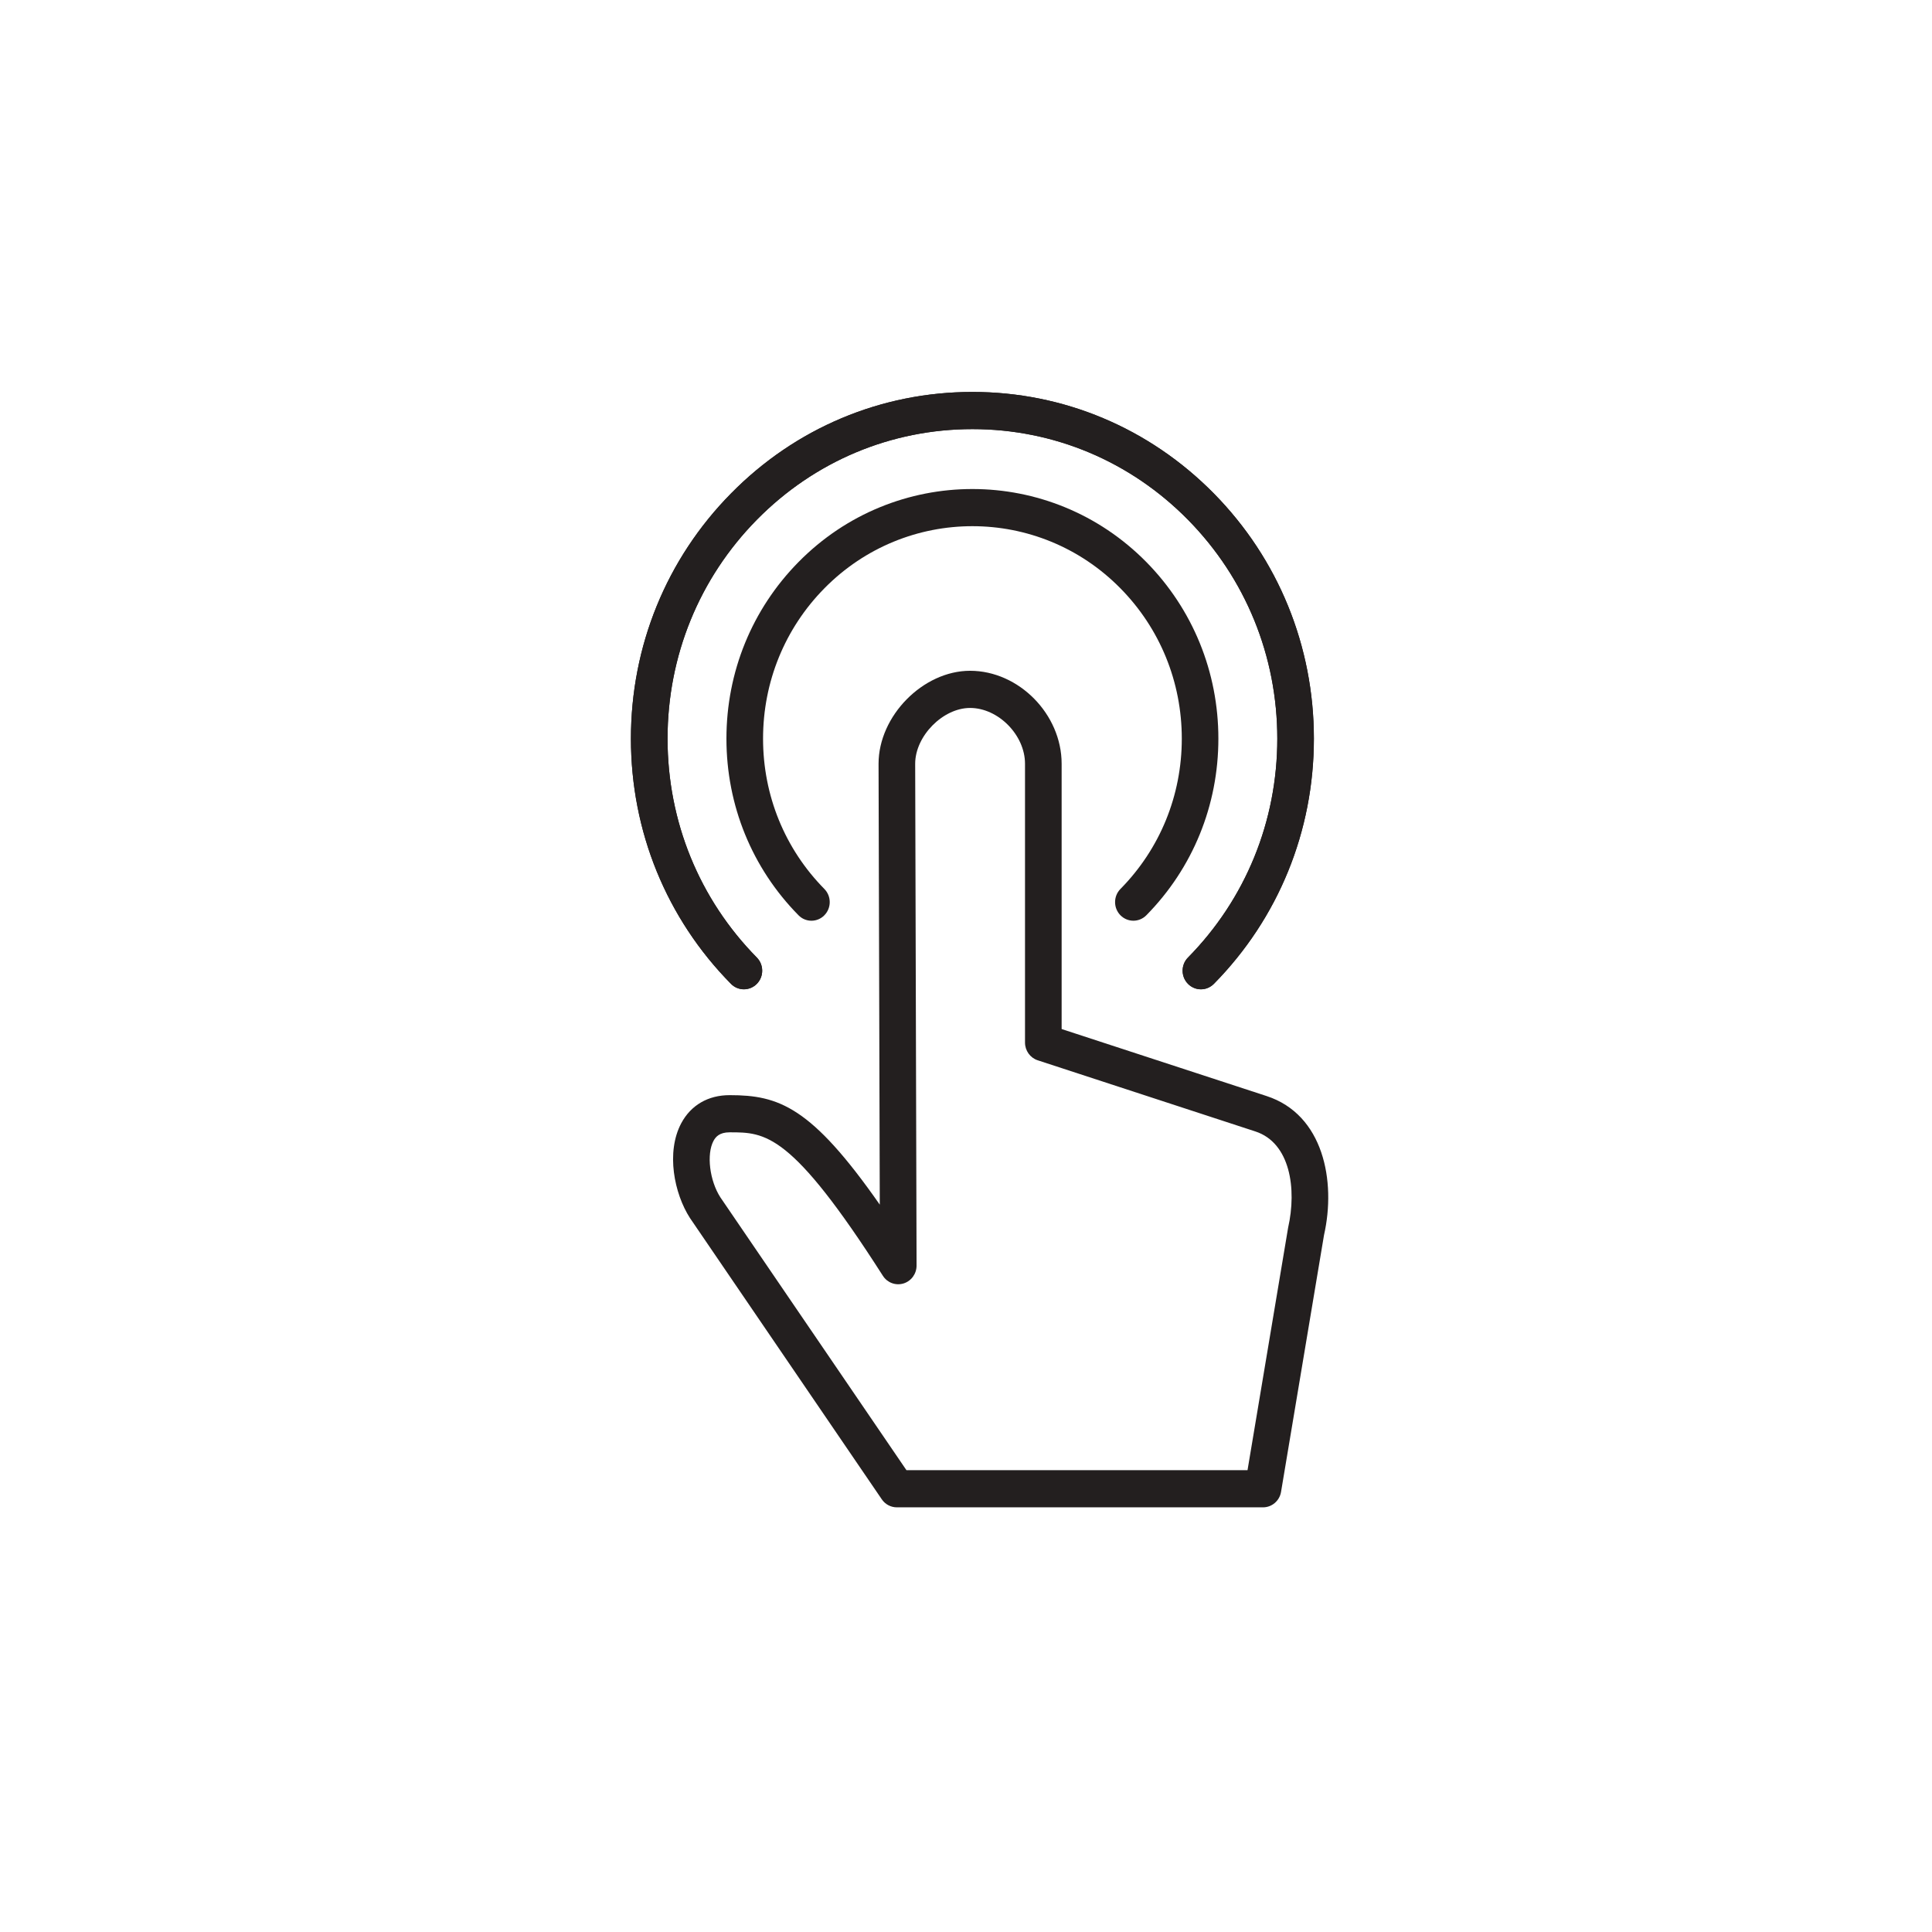 <?xml version="1.0" encoding="UTF-8" standalone="no"?>
<svg width="46px" height="46px" viewBox="0 0 46 46" version="1.1" xmlns="http://www.w3.org/2000/svg" xmlns:xlink="http://www.w3.org/1999/xlink" xmlns:sketch="http://www.bohemiancoding.com/sketch/ns">
    <!-- Generator: Sketch 3.3 (11970) - http://www.bohemiancoding.com/sketch -->
    <title>future-of-work</title>
    <desc>Created with Sketch.</desc>
    <defs></defs>
    <g id="Page-1" stroke="none" stroke-width="1" fill="none" fill-rule="evenodd" sketch:type="MSPage">
        <g id="future-of-work" sketch:type="MSArtboardGroup" fill="#231F1F">
            <g id="Imported-Layers" sketch:type="MSLayerGroup" transform="translate(15, 9)">
                <path d="M15.072,26.889 L6.354,26.889 C6.211,26.889 6.076,26.818 5.995,26.698 L1.428,20.001 C1.051,19.416 0.854,18.433 1.22,17.744 C1.45,17.313 1.86,17.075 2.372,17.075 C3.543,17.075 4.316,17.347 5.947,19.682 L5.918,9.185 C5.918,8.046 6.977,6.971 8.097,6.971 C9.258,6.971 10.277,8.005 10.277,9.184 L10.277,15.501 L15.156,17.096 C16.511,17.537 16.815,19.121 16.524,20.407 L15.501,26.521 C15.466,26.733 15.284,26.889 15.072,26.889 L15.072,26.889 Z M6.582,26.004 L14.703,26.004 L15.669,20.233 C15.879,19.305 15.721,18.21 14.889,17.939 L9.707,16.245 C9.527,16.186 9.405,16.015 9.405,15.823 L9.405,9.184 C9.405,8.501 8.769,7.856 8.097,7.856 C7.449,7.856 6.79,8.526 6.79,9.184 L6.823,21.133 C6.823,21.33 6.696,21.503 6.511,21.559 C6.325,21.615 6.126,21.541 6.021,21.376 C3.838,17.96 3.223,17.96 2.372,17.96 C2.128,17.96 2.038,18.07 1.987,18.166 C1.819,18.483 1.895,19.109 2.151,19.507 L6.582,26.004 L6.582,26.004 Z" id="Fill-1" sketch:type="MSShapeGroup"></path>
                <path d="M13.593,14.555 C13.482,14.555 13.37,14.511 13.285,14.425 C13.115,14.252 13.115,13.972 13.285,13.799 C14.656,12.407 15.412,10.556 15.412,8.587 C15.412,6.619 14.656,4.768 13.285,3.375 C11.914,1.983 10.091,1.217 8.153,1.217 C6.214,1.217 4.391,1.983 3.02,3.375 C1.649,4.767 0.894,6.619 0.894,8.587 C0.894,10.557 1.649,12.407 3.02,13.799 C3.19,13.972 3.19,14.252 3.02,14.425 C2.849,14.598 2.574,14.598 2.404,14.425 C0.867,12.866 0.022,10.793 0.022,8.587 C0.022,6.382 0.867,4.309 2.404,2.75 C3.939,1.19 5.981,0.332 8.152,0.332 L8.153,0.332 C10.324,0.332 12.366,1.191 13.902,2.75 C15.437,4.309 16.283,6.382 16.283,8.587 C16.283,10.793 15.437,12.866 13.902,14.425 C13.816,14.511 13.705,14.555 13.593,14.555" id="Fill-2" sketch:type="MSShapeGroup"></path>
                <path d="M13.593,14.555 C13.482,14.555 13.37,14.511 13.285,14.425 C13.115,14.252 13.115,13.972 13.285,13.799 C14.656,12.407 15.412,10.556 15.412,8.587 C15.412,6.619 14.656,4.768 13.285,3.375 C11.914,1.983 10.091,1.217 8.153,1.217 C6.214,1.217 4.391,1.983 3.02,3.375 C1.649,4.767 0.894,6.619 0.894,8.587 C0.894,10.557 1.649,12.407 3.02,13.799 C3.19,13.972 3.19,14.252 3.02,14.425 C2.849,14.598 2.574,14.598 2.404,14.425 C0.867,12.866 0.022,10.793 0.022,8.587 C0.022,6.382 0.867,4.309 2.404,2.75 C3.939,1.19 5.981,0.332 8.152,0.332 L8.153,0.332 C10.324,0.332 12.366,1.191 13.902,2.75 C15.437,4.309 16.283,6.382 16.283,8.587 C16.283,10.793 15.437,12.866 13.902,14.425 C13.816,14.511 13.705,14.555 13.593,14.555" id="Fill-3" sketch:type="MSShapeGroup"></path>
                <path d="M4.32,12.922 C4.208,12.922 4.097,12.879 4.012,12.792 C2.905,11.669 2.296,10.176 2.296,8.587 C2.296,6.999 2.905,5.505 4.012,4.382 C6.294,2.064 10.01,2.064 12.294,4.382 C13.4,5.506 14.009,6.999 14.009,8.587 C14.009,10.176 13.4,11.669 12.294,12.792 C12.123,12.965 11.848,12.965 11.677,12.792 C11.507,12.619 11.507,12.339 11.677,12.166 C12.619,11.21 13.138,9.94 13.138,8.587 C13.138,7.236 12.619,5.964 11.677,5.008 C9.734,3.035 6.571,3.035 4.628,5.008 C3.686,5.964 3.168,7.236 3.168,8.587 C3.168,9.94 3.686,11.21 4.628,12.166 C4.798,12.339 4.798,12.619 4.628,12.792 C4.543,12.879 4.431,12.922 4.32,12.922" id="Fill-4" sketch:type="MSShapeGroup"></path>
            </g>
        </g>
    </g>
</svg>